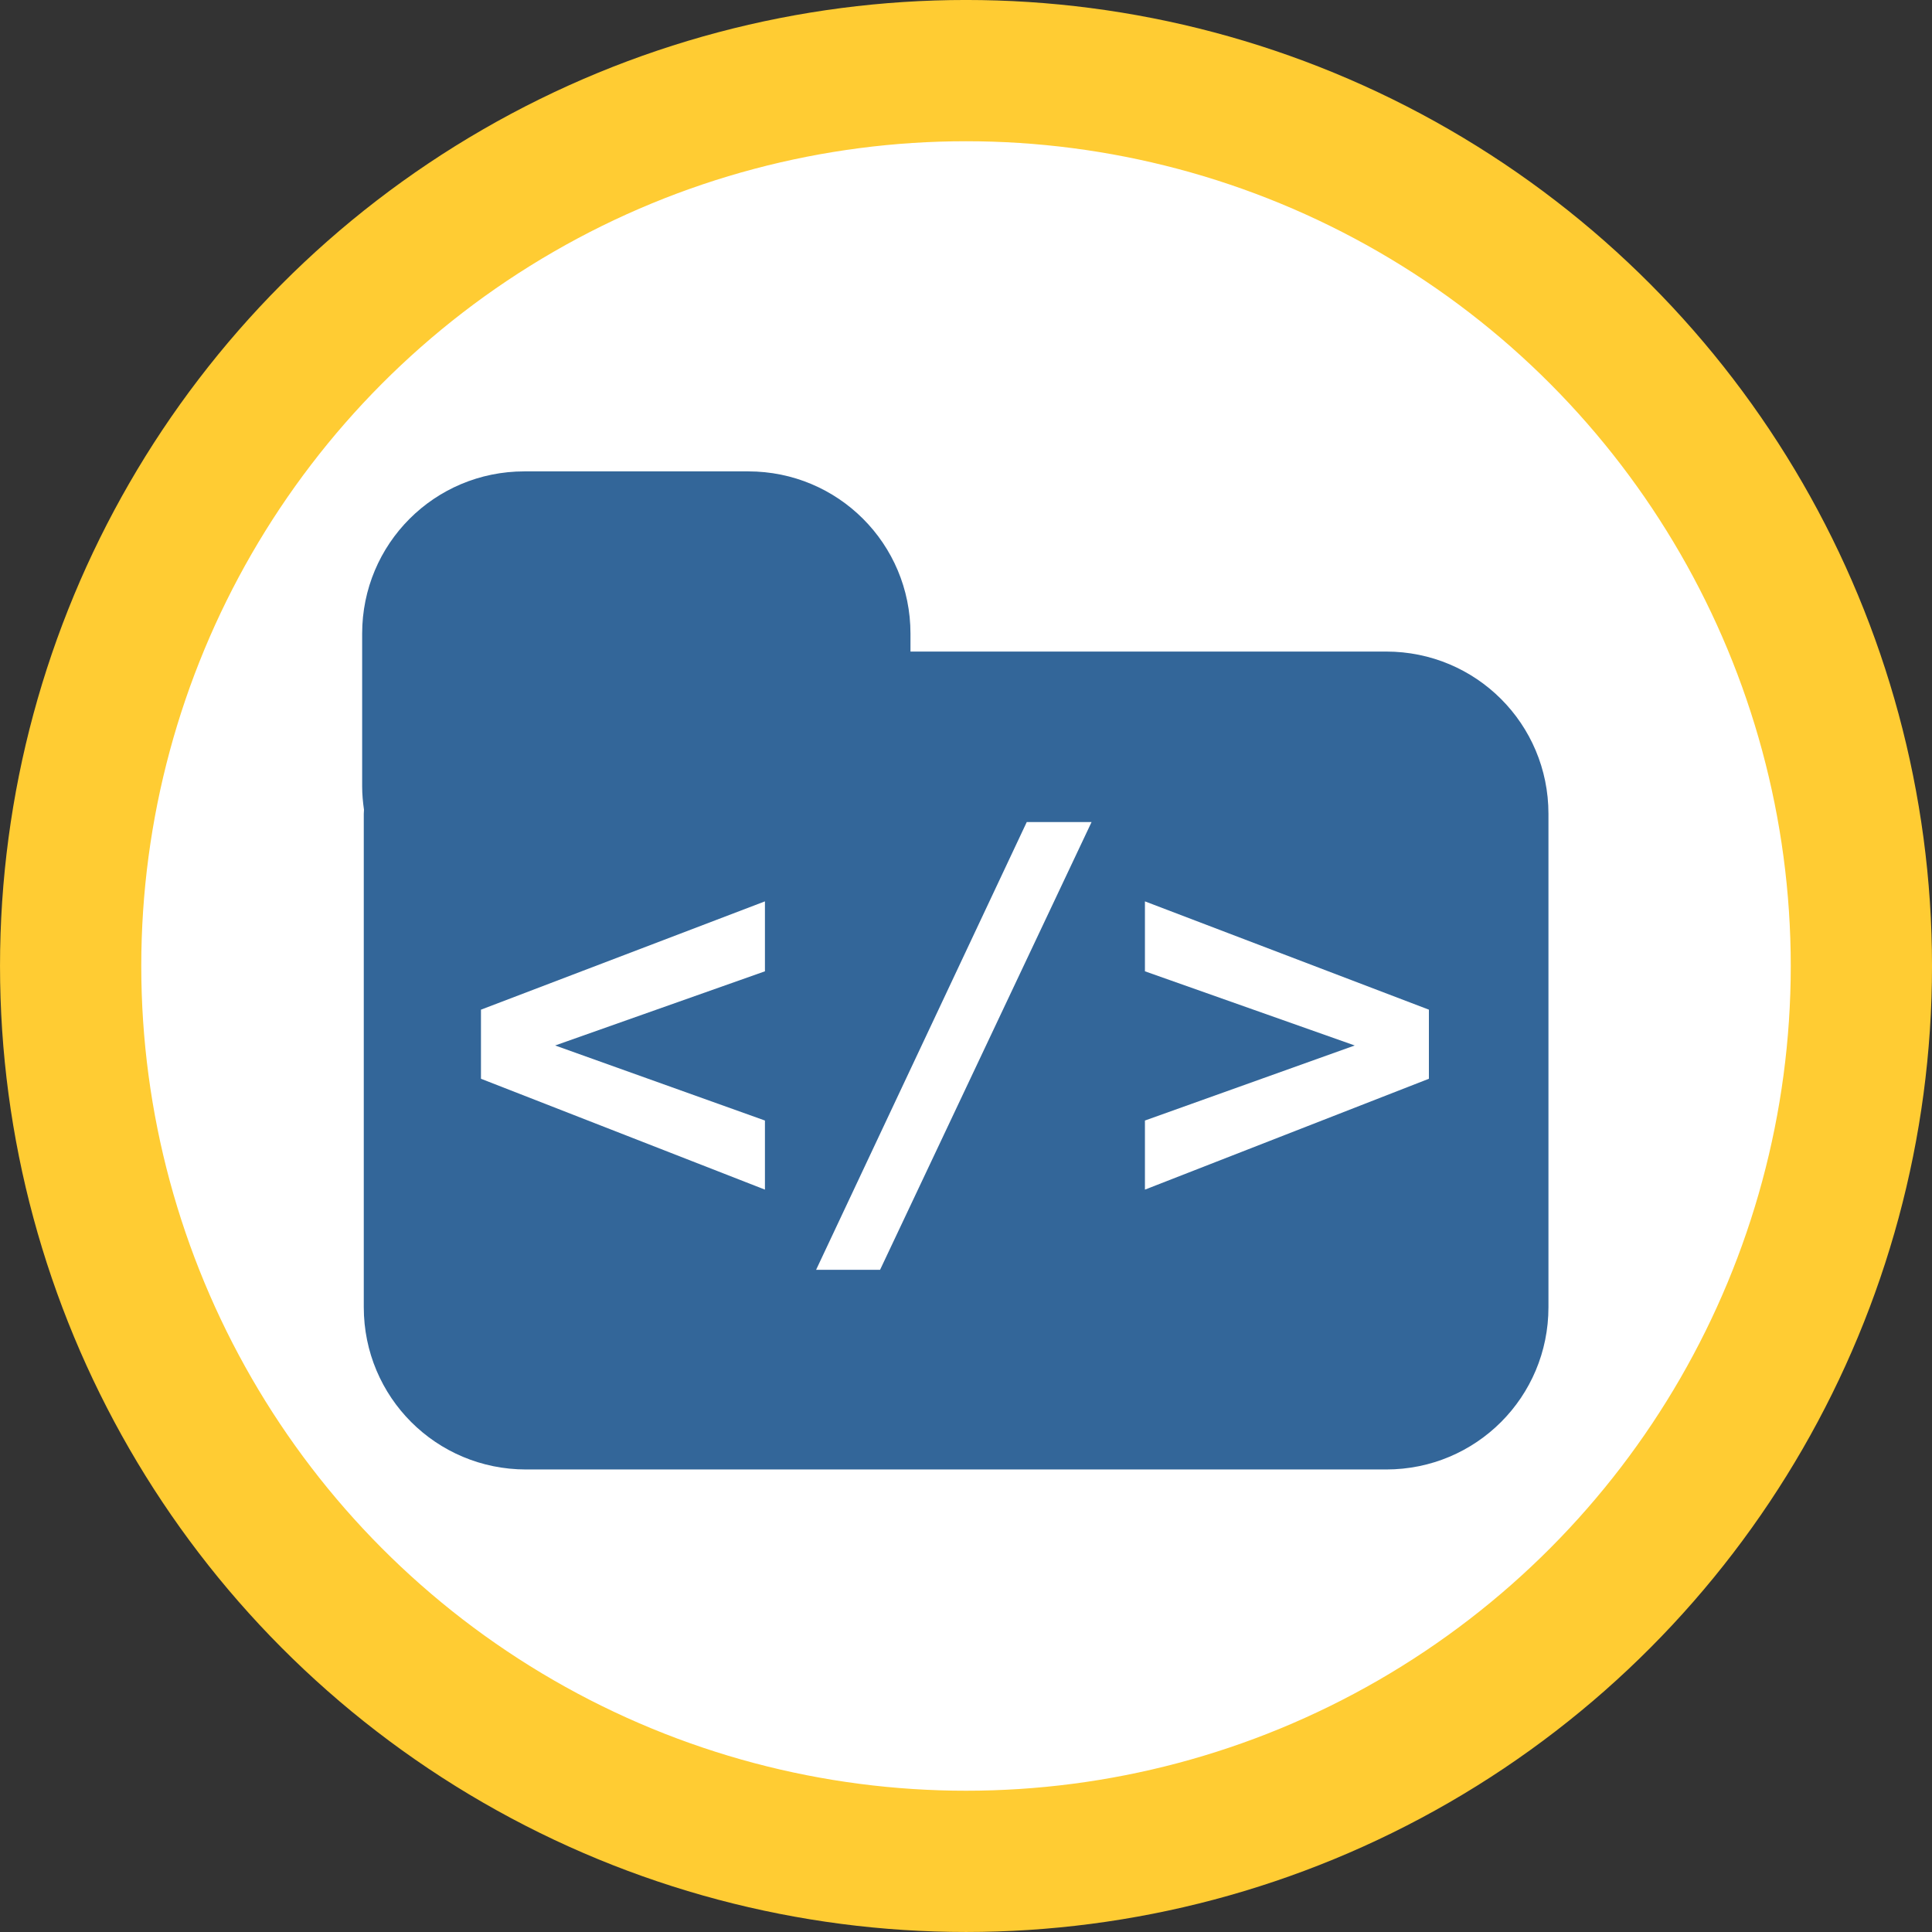 <?xml version="1.0" encoding="UTF-8" standalone="no"?>
<svg
   xmlns:dc="http://purl.org/dc/elements/1.1/"
   xmlns:cc="http://creativecommons.org/ns#"
   xmlns:rdf="http://www.w3.org/1999/02/22-rdf-syntax-ns#"
   xmlns:svg="http://www.w3.org/2000/svg"
   xmlns="http://www.w3.org/2000/svg"
   xmlns:sodipodi="http://sodipodi.sourceforge.net/DTD/sodipodi-0.dtd"
   xmlns:inkscape="http://www.inkscape.org/namespaces/inkscape"
   width="59.619mm"
   height="59.619mm"
   viewBox="0 0 59.619 59.619"
   version="1.1"
   id="svg8"
   inkscape:version="1.0.2-2 (e86c870879, 2021-01-15)"
   sodipodi:docname="templates.svg">
  <rect x="0" y="0" width="59.619" height="59.619" fill="#333333" stroke="none"/>
  <defs
     id="defs2" />
  <sodipodi:namedview
     id="base"
     pagecolor="#ffffff"
     bordercolor="#666666"
     borderopacity="1.0"
     inkscape:pageopacity="0.0"
     inkscape:pageshadow="2"
     inkscape:zoom="2.5135766"
     inkscape:cx="59.511418"
     inkscape:cy="119.60287"
     inkscape:document-units="mm"
     inkscape:current-layer="layer1"
     inkscape:document-rotation="0"
     showgrid="false"
     inkscape:snap-page="true"
     fit-margin-top="0"
     fit-margin-left="0"
     fit-margin-right="0"
     fit-margin-bottom="0"
     showguides="true"
     inkscape:guide-bbox="true"
     inkscape:window-width="1920"
     inkscape:window-height="1001"
     inkscape:window-x="-9"
     inkscape:window-y="-9"
     inkscape:window-maximized="1"
     inkscape:snap-to-guides="true"
     inkscape:snap-global="false">
    <sodipodi:guide
       position="29.809,69.619"
       orientation="-1,0"
       id="guide24"
       inkscape:label=""
       inkscape:locked="false"
       inkscape:color="rgb(0,0,255)" />
    <sodipodi:guide
       position="-10,29.81"
       orientation="0,1"
       id="guide26"
       inkscape:label=""
       inkscape:locked="false"
       inkscape:color="rgb(0,0,255)" />
    <sodipodi:guide
       position="-19.894,69.619"
       orientation="0,1"
       id="guide879"
       inkscape:label=""
       inkscape:locked="false"
       inkscape:color="rgb(0,0,255)" />
  </sodipodi:namedview>
  <g
     inkscape:label="Layer 1"
     inkscape:groupmode="layer"
     id="layer1"
     transform="translate(0,-237.381)">
    <circle
       style="fill:#ffffff;stroke:#ffcc33;stroke-width:4.359;stroke-miterlimit:4;stroke-dasharray:none;stroke-opacity:1"
       id="path853"
       cx="29.81"
       cy="267.19"
       r="27.63" />
    <g
       id="g843">
      <path
         id="rect1562"
         style="fill:#336699;fill-opacity:1;stroke-width:7.559"
         d="M 61.068 54.891 C 50.599 54.891 42.172 63.32 42.172 73.789 L 42.172 91.57 C 42.172 92.496 42.257 93.398 42.385 94.287 C 42.381 94.449 42.361 94.607 42.361 94.77 L 42.361 152.219 C 42.361 162.688 50.79 171.117 61.26 171.117 L 161.418 171.117 C 171.887 171.117 180.314 162.688 180.314 152.219 L 180.314 94.77 C 180.314 84.3 171.887 75.873 161.418 75.873 L 106.023 75.873 L 106.023 73.789 C 106.023 63.32 97.596 54.891 87.127 54.891 L 61.068 54.891 z "
         transform="matrix(0.265,0,0,0.265,0,237.381)" />
      <path
         style="fill:#ffffff;fill-opacity:1;stroke:none;stroke-width:0.01;stroke-linecap:butt;stroke-linejoin:miter;stroke-miterlimit:4;stroke-dasharray:none;stroke-opacity:1"
         d="m 14.842,268.538 v 2.132 l 8.763,3.421 v -2.132 l -6.474,-2.316 6.474,-2.289 v -2.158 z"
         id="path5107"
         sodipodi:nodetypes="cccccccc" />
      <path
         style="fill:#ffffff;fill-opacity:1;stroke:none;stroke-width:0.01;stroke-linecap:butt;stroke-linejoin:miter;stroke-miterlimit:4;stroke-dasharray:none;stroke-opacity:1"
         d="m 44.094,268.538 v 2.132 l -8.763,3.421 v -2.132 l 6.474,-2.316 -6.474,-2.289 v -2.158 z"
         id="path5109"
         sodipodi:nodetypes="cccccccc" />
      <path
         style="fill:#ffffff;fill-opacity:1;stroke:none;stroke-width:0.01;stroke-linecap:butt;stroke-linejoin:miter;stroke-miterlimit:4;stroke-dasharray:none;stroke-opacity:1"
         d="m 31.684,262.749 h 2 l -6.526,13.816 H 25.184 Z"
         id="path5111"
         sodipodi:nodetypes="ccccc" />
    </g>
  </g>
</svg>
